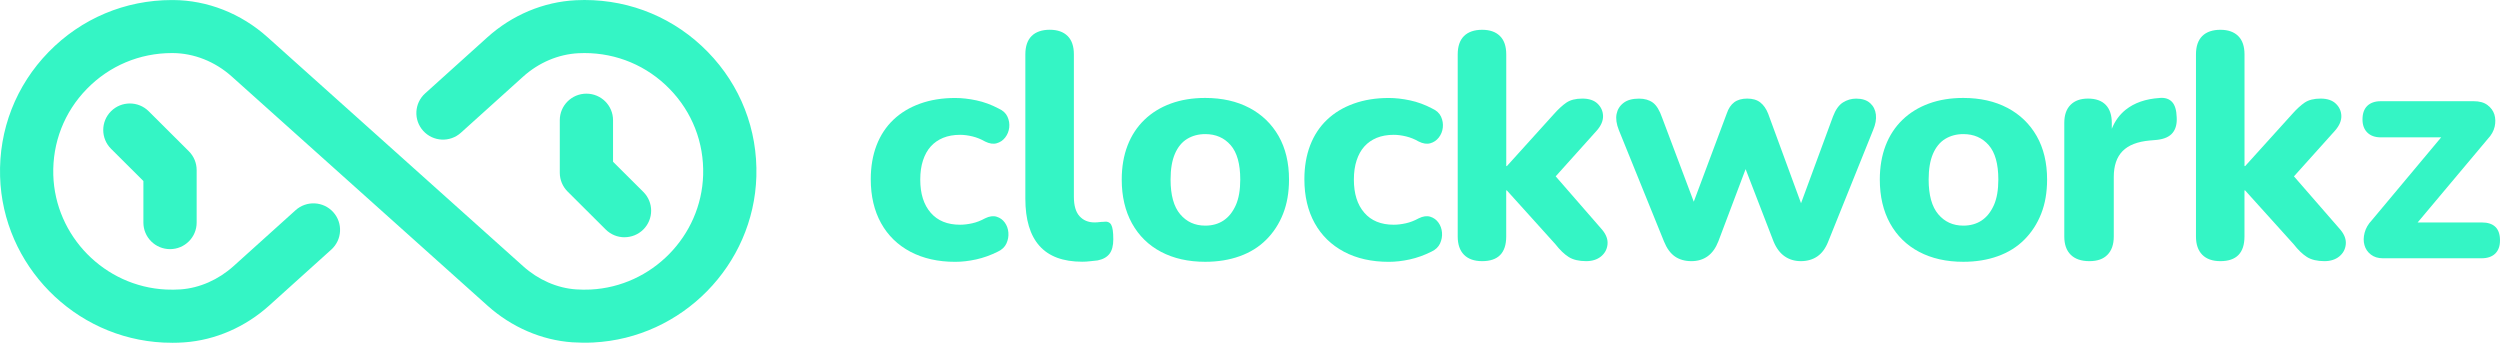 <svg width="846" height="116" viewBox="0 0 846 116" fill="none" xmlns="http://www.w3.org/2000/svg">
<path d="M337.916 36.721C335.458 35.426 332.948 34.502 330.412 33.964C327.876 33.425 325.482 33.156 323.243 33.156C318.892 33.156 314.94 33.784 311.401 35.054C307.848 36.324 304.823 38.145 302.326 40.518C299.829 42.904 297.924 45.789 296.624 49.176C295.324 52.575 294.667 56.397 294.667 60.655C294.667 66.363 295.826 71.301 298.143 75.495C300.46 79.676 303.781 82.909 308.08 85.192C312.392 87.462 317.437 88.603 323.243 88.603C325.482 88.603 327.838 88.334 330.309 87.795C332.768 87.257 335.239 86.371 337.697 85.14C339.075 84.486 340.04 83.575 340.581 82.383C341.121 81.19 341.34 79.971 341.237 78.701C341.134 77.445 340.735 76.316 340.04 75.341C339.345 74.366 338.431 73.699 337.273 73.34C336.114 72.981 334.814 73.161 333.36 73.879C331.905 74.674 330.464 75.238 329.009 75.559C327.555 75.88 326.177 76.046 324.877 76.046C320.604 76.046 317.283 74.7 314.94 71.981C312.585 69.274 311.414 65.542 311.414 60.77C311.414 58.321 311.722 56.153 312.34 54.28C312.958 52.408 313.821 50.83 314.953 49.573C316.073 48.316 317.476 47.342 319.137 46.649C320.797 45.969 322.728 45.623 324.89 45.623C326.19 45.623 327.593 45.802 329.073 46.161C330.554 46.521 331.982 47.098 333.36 47.893C334.814 48.611 336.114 48.816 337.273 48.483C338.431 48.162 339.397 47.508 340.156 46.533C340.915 45.559 341.366 44.443 341.52 43.173C341.662 41.916 341.469 40.685 340.928 39.492C340.388 38.299 339.384 37.376 337.942 36.734L337.916 36.721Z" fill="#34F5C5"/>
<path d="M373.635 75.059C373.056 75.059 372.516 75.097 372.001 75.161C371.499 75.238 370.945 75.264 370.366 75.264C368.268 75.264 366.582 74.559 365.307 73.148C364.033 71.737 363.402 69.556 363.402 66.594V18.406C363.402 15.661 362.695 13.583 361.279 12.185C359.863 10.787 357.855 10.069 355.242 10.069C352.629 10.069 350.518 10.774 349.102 12.185C347.686 13.596 346.978 15.674 346.978 18.406V67.235C346.978 74.315 348.574 79.638 351.754 83.203C354.946 86.782 359.76 88.565 366.208 88.565C367.071 88.565 367.985 88.513 368.924 88.398C369.864 88.295 370.701 88.193 371.422 88.129C373.236 87.77 374.575 87.026 375.437 85.91C376.3 84.794 376.738 83.152 376.738 80.984C376.738 78.535 376.506 76.893 376.03 76.059C375.553 75.226 374.742 74.892 373.584 75.033L373.635 75.059Z" fill="#34F5C5"/>
<path d="M422.779 36.503C418.544 34.272 413.563 33.143 407.835 33.143C403.562 33.143 399.687 33.771 396.212 35.041C392.737 36.311 389.75 38.145 387.253 40.556C384.756 42.98 382.851 45.879 381.551 49.278C380.251 52.677 379.595 56.499 379.595 60.758C379.595 66.465 380.753 71.403 383.07 75.597C385.387 79.779 388.669 82.998 392.904 85.23C397.139 87.462 402.12 88.591 407.848 88.591C412.121 88.591 416.009 87.962 419.536 86.692C423.049 85.435 426.036 83.575 428.494 81.113C430.953 78.663 432.858 75.739 434.196 72.34C435.535 68.954 436.204 65.08 436.204 60.758C436.204 55.063 435.02 50.15 432.677 46.033C430.322 41.916 427.027 38.748 422.792 36.503H422.779ZM418.171 69.479C417.154 71.75 415.777 73.468 414.039 74.623C412.302 75.777 410.242 76.354 407.848 76.354C404.373 76.354 401.541 75.072 399.378 72.506C397.203 69.941 396.122 66.029 396.122 60.758C396.122 57.218 396.611 54.319 397.589 52.049C398.568 49.778 399.945 48.098 401.721 47.008C403.497 45.931 405.544 45.379 407.861 45.379C411.413 45.379 414.271 46.623 416.446 49.111C418.622 51.6 419.703 55.486 419.703 60.745C419.703 64.285 419.201 67.184 418.184 69.467L418.171 69.479Z" fill="#34F5C5"/>
<path d="M484.654 36.721C482.195 35.426 479.685 34.502 477.149 33.964C474.614 33.425 472.22 33.156 469.98 33.156C465.629 33.156 461.678 33.784 458.138 35.054C454.585 36.324 451.561 38.145 449.063 40.518C446.566 42.891 444.661 45.789 443.361 49.176C442.061 52.575 441.405 56.397 441.405 60.655C441.405 66.363 442.563 71.301 444.88 75.495C447.197 79.676 450.518 82.909 454.817 85.192C459.116 87.475 464.175 88.603 469.98 88.603C472.22 88.603 474.575 88.334 477.046 87.795C479.505 87.257 481.976 86.371 484.435 85.14C485.812 84.486 486.765 83.575 487.318 82.383C487.859 81.19 488.077 79.971 487.974 78.701C487.872 77.445 487.472 76.316 486.777 75.341C486.082 74.366 485.168 73.699 484.01 73.34C482.852 72.981 481.552 73.161 480.097 73.879C478.643 74.674 477.201 75.238 475.746 75.559C474.292 75.88 472.928 76.046 471.615 76.046C467.341 76.046 464.02 74.7 461.678 71.981C459.322 69.274 458.151 65.542 458.151 60.77C458.151 58.321 458.46 56.153 459.078 54.28C459.695 52.408 460.558 50.83 461.691 49.573C462.81 48.316 464.213 47.342 465.874 46.649C467.534 45.969 469.465 45.623 471.627 45.623C472.928 45.623 474.331 45.802 475.811 46.161C477.291 46.521 478.733 47.098 480.097 47.893C481.539 48.611 482.852 48.816 484.01 48.483C485.168 48.162 486.134 47.508 486.893 46.533C487.653 45.559 488.103 44.443 488.245 43.173C488.386 41.916 488.193 40.685 487.653 39.492C487.112 38.299 486.108 37.376 484.666 36.734L484.654 36.721Z" fill="#34F5C5"/>
<path d="M526.448 59.667L540.349 44.186C541.804 42.532 542.499 40.89 542.473 39.261C542.434 37.632 541.817 36.247 540.632 35.093C539.435 33.938 537.711 33.361 535.471 33.361C533.231 33.361 531.429 33.81 530.091 34.708C528.752 35.618 527.285 36.965 525.688 38.774L509.933 56.204H509.715V18.418C509.715 15.674 509.007 13.596 507.591 12.198C506.175 10.787 504.167 10.081 501.554 10.081C498.941 10.081 496.83 10.787 495.414 12.198C493.998 13.609 493.29 15.687 493.29 18.418V80.035C493.29 82.703 493.998 84.768 495.414 86.205C496.83 87.641 498.877 88.372 501.554 88.372C506.986 88.372 509.702 85.589 509.702 80.035V64.439H509.921L526.332 82.626C527.851 84.576 529.357 86.025 530.837 86.962C532.317 87.898 534.3 88.372 536.758 88.372C538.792 88.372 540.452 87.847 541.752 86.808C543.052 85.756 543.799 84.409 543.979 82.742C544.159 81.087 543.567 79.42 542.19 77.765L526.448 59.68V59.667Z" fill="#34F5C5"/>
<path d="M632.832 34.887C631.712 33.874 630.129 33.374 628.108 33.374C626.512 33.374 625.032 33.81 623.655 34.669C622.277 35.541 621.157 37.119 620.282 39.428L609.47 68.774L598.336 38.453C597.679 36.798 596.791 35.529 595.672 34.656C594.552 33.784 593.084 33.361 591.269 33.361C589.454 33.361 587.987 33.771 586.867 34.605C585.747 35.439 584.898 36.721 584.319 38.453L573.172 68.261L562.475 39.864C561.6 37.337 560.558 35.631 559.322 34.721C558.086 33.823 556.529 33.374 554.65 33.374C552.397 33.374 550.646 33.861 549.385 34.836C548.111 35.811 547.338 37.081 547.042 38.62C546.746 40.172 547.004 41.954 547.802 43.981L563.119 81.767C564.059 84.076 565.294 85.756 566.813 86.808C568.332 87.847 570.186 88.372 572.361 88.372C574.536 88.372 576.377 87.808 577.909 86.692C579.44 85.576 580.625 83.896 581.5 81.651L590.716 57.23L600.189 81.767C601.129 84.011 602.378 85.666 603.935 86.743C605.493 87.821 607.32 88.372 609.418 88.372C611.517 88.372 613.46 87.834 615.018 86.743C616.575 85.666 617.785 83.999 618.66 81.767L633.875 43.981C634.673 42.108 634.982 40.377 634.801 38.786C634.621 37.196 633.965 35.901 632.845 34.887H632.832Z" fill="#34F5C5"/>
<path d="M679.312 36.503C675.077 34.272 670.096 33.143 664.368 33.143C660.094 33.143 656.22 33.771 652.745 35.041C649.269 36.311 646.283 38.145 643.786 40.556C641.289 42.98 639.384 45.879 638.084 49.278C636.784 52.677 636.127 56.499 636.127 60.758C636.127 66.465 637.286 71.403 639.603 75.597C641.92 79.779 645.202 82.998 649.437 85.23C653.672 87.462 658.653 88.591 664.381 88.591C668.654 88.591 672.541 87.962 676.068 86.692C679.582 85.435 682.568 83.575 685.027 81.113C687.485 78.65 689.39 75.739 690.729 72.34C692.068 68.954 692.737 65.08 692.737 60.758C692.737 55.063 691.553 50.15 689.21 46.033C686.855 41.916 683.56 38.748 679.325 36.503H679.312ZM674.704 69.479C673.687 71.75 672.31 73.468 670.572 74.623C668.834 75.777 666.762 76.354 664.381 76.354C660.905 76.354 658.074 75.072 655.911 72.506C653.736 69.941 652.655 66.029 652.655 60.758C652.655 57.218 653.144 54.319 654.122 52.049C655.1 49.778 656.478 48.098 658.254 47.008C660.03 45.931 662.077 45.379 664.394 45.379C667.946 45.379 670.804 46.623 672.979 49.111C675.154 51.6 676.236 55.486 676.236 60.745C676.236 64.285 675.734 67.184 674.717 69.467L674.704 69.479Z" fill="#34F5C5"/>
<path d="M730.824 33.156C726.113 33.451 722.278 34.785 719.304 37.157C717.232 38.825 715.687 40.967 714.632 43.583V41.595C714.632 38.928 713.937 36.888 712.572 35.477C711.195 34.066 709.2 33.361 706.6 33.361C704 33.361 702.095 34.066 700.679 35.477C699.263 36.888 698.555 38.928 698.555 41.595V80.035C698.555 82.703 699.276 84.768 700.73 86.205C702.185 87.641 704.283 88.372 707.038 88.372C709.792 88.372 711.762 87.654 713.177 86.205C714.593 84.768 715.301 82.703 715.301 80.035V59.898C715.301 56.076 716.292 53.152 718.287 51.125C720.283 49.099 723.346 47.919 727.465 47.547L729.962 47.329C732.421 47.046 734.184 46.251 735.227 44.943C736.282 43.648 736.733 41.877 736.591 39.633C736.514 37.247 735.999 35.541 735.021 34.49C734.042 33.451 732.652 32.989 730.837 33.143L730.824 33.156Z" fill="#34F5C5"/>
<path d="M776.287 59.667L790.188 44.186C791.63 42.532 792.338 40.89 792.312 39.261C792.274 37.632 791.656 36.247 790.459 35.093C789.262 33.938 787.537 33.361 785.297 33.361C783.058 33.361 781.256 33.81 779.917 34.708C778.578 35.618 777.111 36.965 775.515 38.774L759.76 56.204H759.541V18.418C759.541 15.674 758.833 13.596 757.417 12.198C756.001 10.8 753.993 10.081 751.38 10.081C748.767 10.081 746.656 10.787 745.241 12.198C743.825 13.609 743.117 15.687 743.117 18.418V80.035C743.117 82.703 743.825 84.768 745.241 86.205C746.656 87.641 748.703 88.372 751.38 88.372C756.812 88.372 759.528 85.589 759.528 80.035V64.439H759.747L776.158 82.626C777.677 84.576 779.183 86.025 780.663 86.962C782.144 87.898 784.126 88.372 786.584 88.372C788.618 88.372 790.279 87.847 791.579 86.808C792.879 85.756 793.625 84.409 793.805 82.742C793.986 81.087 793.394 79.42 792.016 77.765L776.274 59.68L776.287 59.667Z" fill="#34F5C5"/>
<path d="M839.796 75.277H818.133L841.855 47.021C843.091 45.725 843.863 44.327 844.198 42.852C844.52 41.377 844.481 40.005 844.095 38.735C843.696 37.478 842.911 36.401 841.752 35.541C840.594 34.669 839.036 34.246 837.08 34.246H805.673C803.716 34.246 802.198 34.772 801.103 35.811C800.022 36.862 799.469 38.389 799.469 40.415C799.469 42.288 800.009 43.776 801.103 44.853C802.185 45.931 803.716 46.482 805.673 46.482H826.087L802.635 74.52C801.4 75.816 800.589 77.226 800.19 78.74C799.791 80.253 799.765 81.664 800.138 82.96C800.499 84.255 801.219 85.32 802.313 86.153C803.395 86.987 804.733 87.398 806.329 87.398H839.796C841.752 87.398 843.271 86.872 844.365 85.833C845.446 84.781 846 83.293 846 81.344C846 77.303 843.94 75.277 839.809 75.277H839.796Z" fill="#34F5C5"/>
<path d="M211.34 80.292C209.036 80.292 206.732 79.42 204.969 77.663L192.071 64.811C190.385 63.13 189.433 60.847 189.433 58.462V40.672C189.433 35.708 193.461 31.694 198.443 31.694C203.424 31.694 207.453 35.708 207.453 40.672V54.742L217.712 64.952C221.226 68.453 221.226 74.148 217.712 77.65C215.948 79.407 213.644 80.279 211.34 80.279V80.292Z" fill="#34F5C5"/>
<path d="M57.536 84.306C52.555 84.306 48.526 80.292 48.526 75.328V61.258L37.572 50.343C34.059 46.841 34.059 41.146 37.572 37.645C41.087 34.143 46.801 34.143 50.315 37.645L63.908 51.189C65.594 52.87 66.547 55.153 66.547 57.538V75.328C66.547 80.292 62.518 84.306 57.536 84.306Z" fill="#34F5C5"/>
<path d="M58.193 115.987C57.227 115.987 56.262 115.962 55.309 115.923C25.177 114.474 0.901 89.783 0.026 59.719C-0.438 43.891 5.393 28.936 16.45 17.598C27.507 6.259 42.335 0.013 58.193 0.013H58.592C70.176 0.077 81.542 4.528 90.513 12.57L177.063 90.117C182.186 94.709 188.531 97.492 194.929 97.928C196.55 98.043 198.224 98.056 199.871 97.979C220.62 96.94 237.341 79.907 237.946 59.193C238.267 48.265 234.239 37.927 226.606 30.103C218.973 22.266 208.74 17.957 197.786 17.957C197.117 17.957 196.434 17.97 195.765 18.008C188.982 18.341 182.314 21.163 176.998 25.96L155.953 44.93C152.259 48.252 146.57 47.97 143.223 44.289C139.889 40.608 140.172 34.938 143.867 31.604L164.912 12.634C173.304 5.066 183.936 0.616 194.864 0.077C195.817 0.026 196.795 0 197.786 0C213.657 0 228.472 6.246 239.529 17.585C250.586 28.923 256.416 43.878 255.953 59.706C255.078 89.706 230.84 114.397 200.772 115.897C198.404 116.013 196.01 115.987 193.667 115.833C183.28 115.115 173.111 110.716 165.002 103.456L78.453 25.909C72.776 20.817 65.658 17.995 58.411 17.957H58.193C47.239 17.957 37.006 22.266 29.373 30.103C21.74 37.927 17.724 48.252 18.033 59.193C18.638 79.946 35.397 96.979 56.185 97.979C57.845 98.056 59.506 98.043 61.14 97.928C67.55 97.466 73.896 94.67 79.019 90.066L100.026 71.134C103.72 67.812 109.409 68.094 112.756 71.775C116.09 75.456 115.806 81.126 112.112 84.46L91.106 103.392C83.022 110.677 72.841 115.102 62.453 115.846C61.05 115.949 59.634 116 58.206 116L58.193 115.987Z" fill="#34F5C5"/>
</svg>
